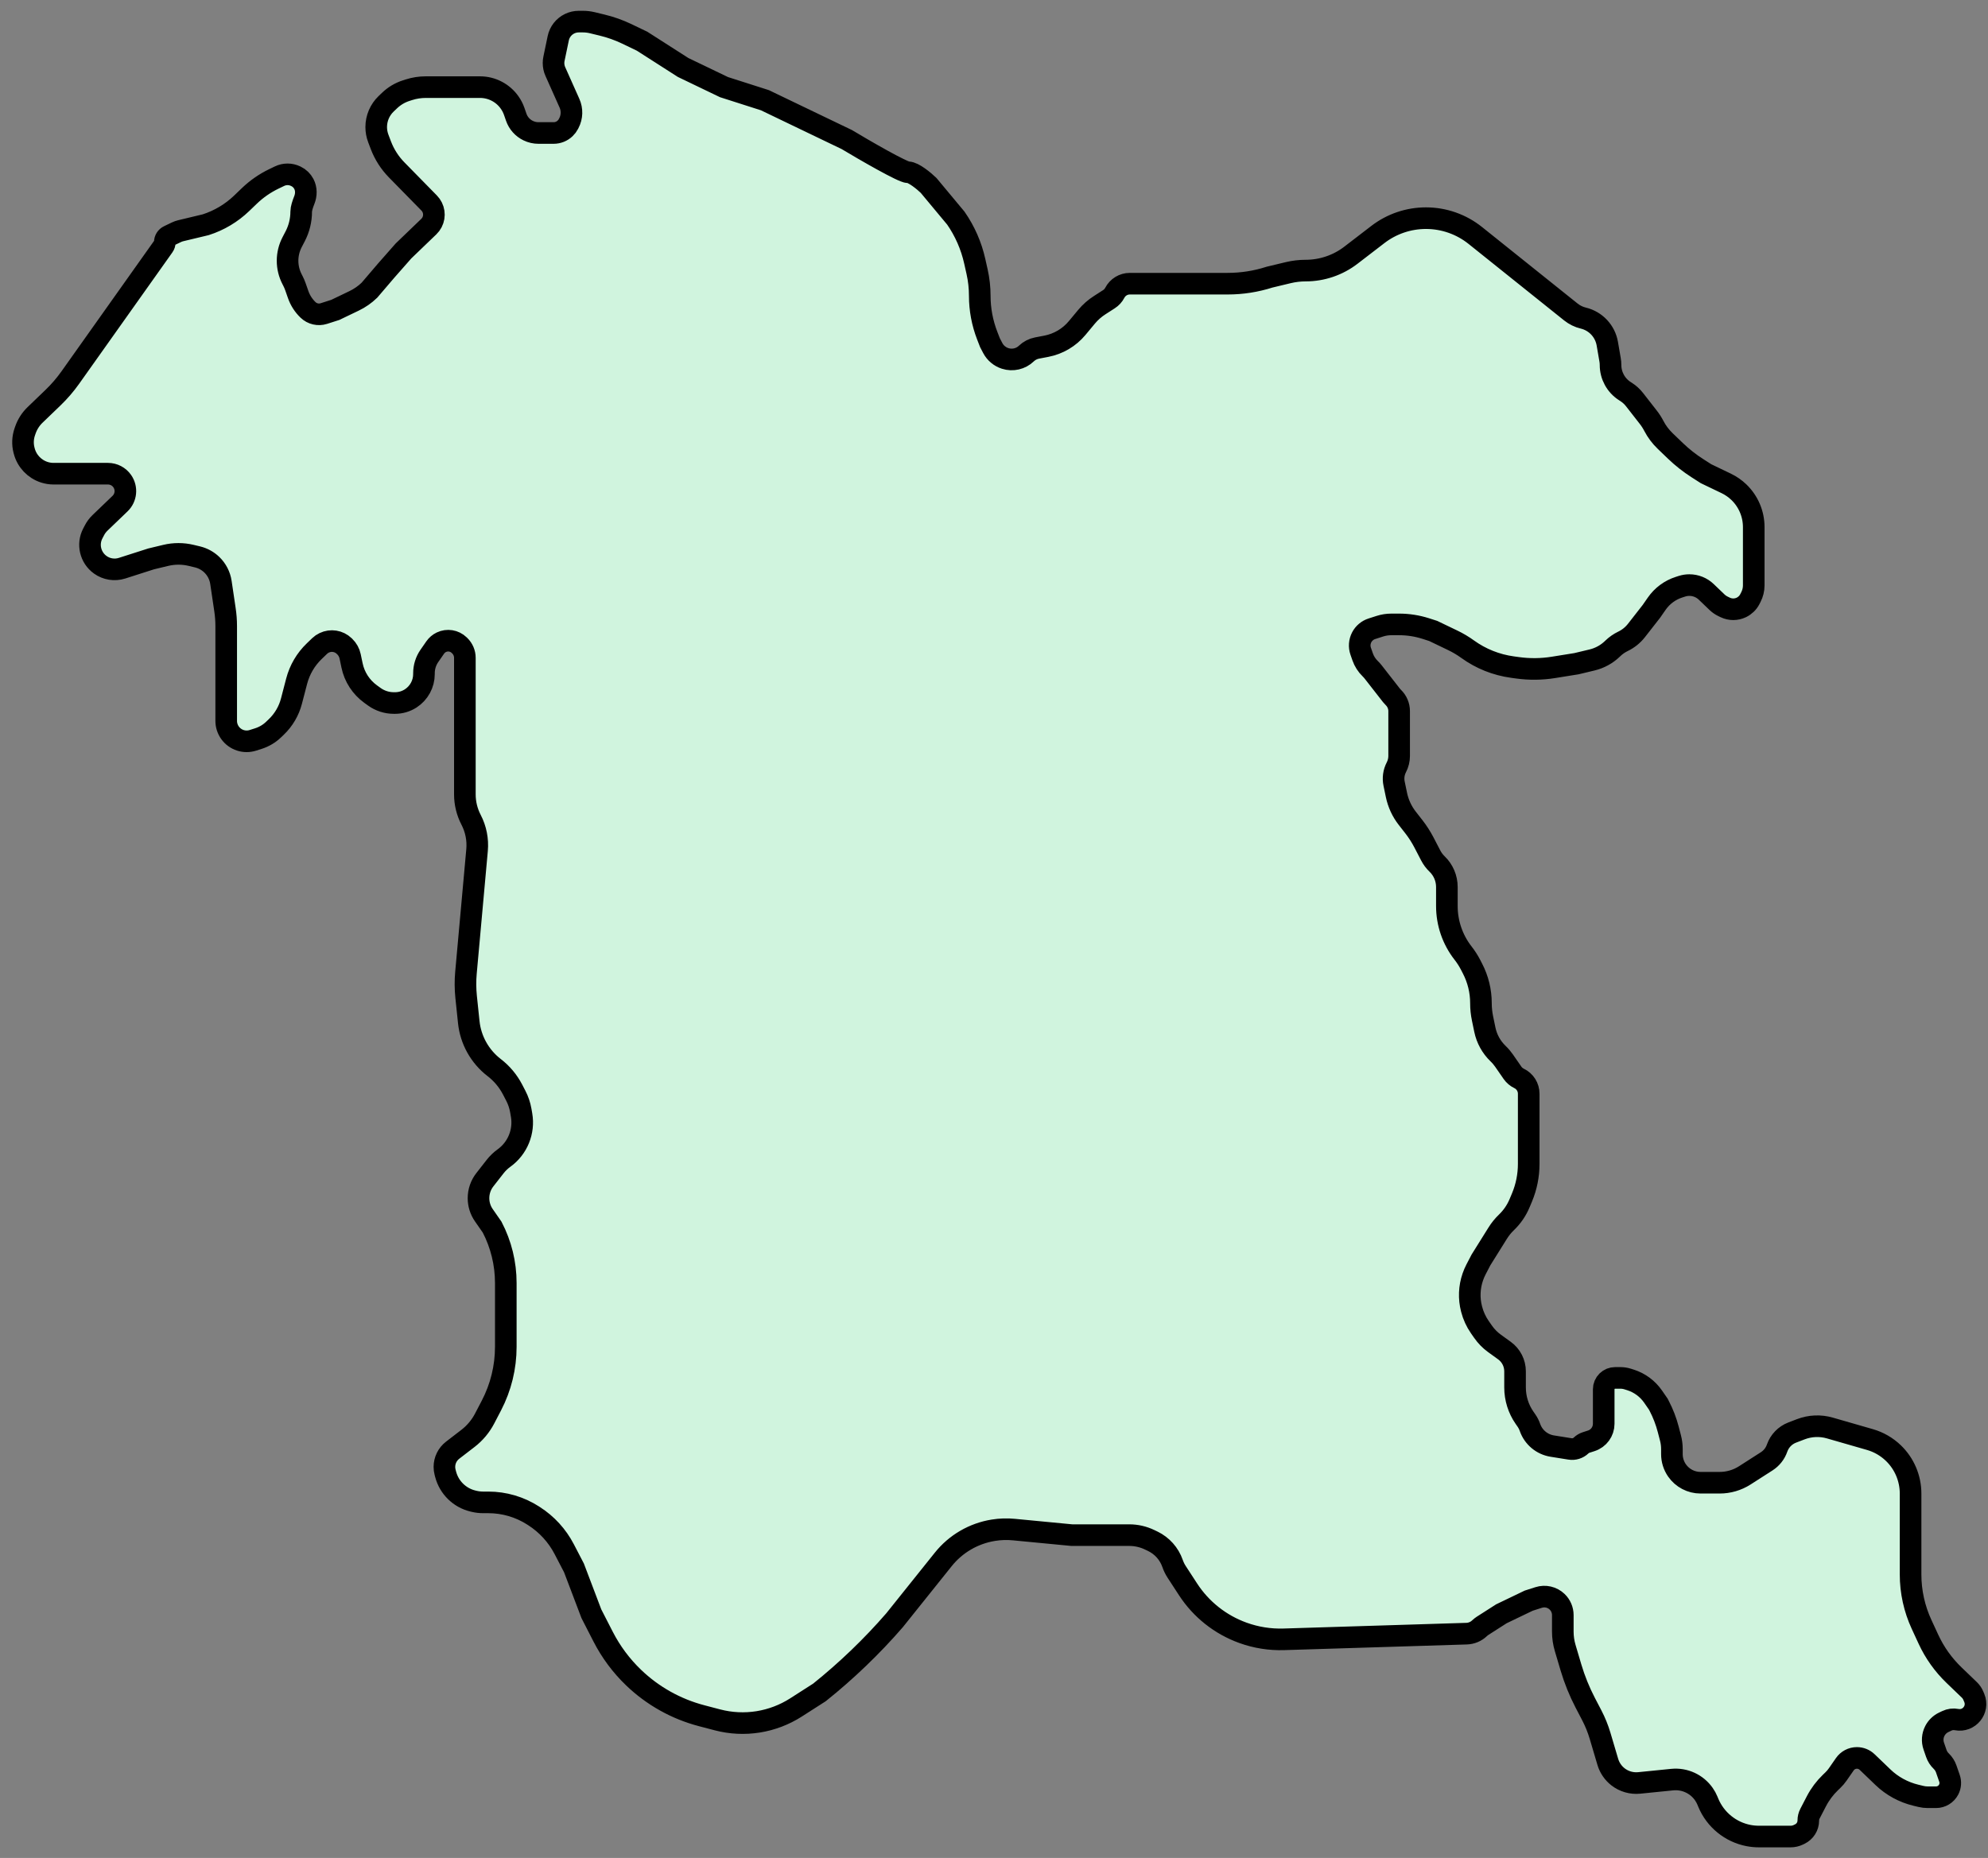 <svg width="92" height="86" viewBox="0 0 92 86" fill="none" xmlns="http://www.w3.org/2000/svg">
<rect x="0" y="0" width="92" height="86" fill="#808080" stroke="none"/>
<path d="M56.811 13.131H52.284C51.992 13.131 51.725 13.294 51.59 13.553C51.527 13.674 51.433 13.777 51.318 13.85L50.895 14.122C50.664 14.269 50.458 14.451 50.283 14.661L49.847 15.185C49.483 15.622 48.98 15.919 48.422 16.027L47.992 16.109C47.806 16.145 47.634 16.234 47.497 16.365C47.238 16.615 46.86 16.701 46.517 16.591C46.269 16.512 46.062 16.338 45.941 16.107L45.813 15.861L45.687 15.537C45.459 14.949 45.341 14.324 45.341 13.693C45.341 13.319 45.3 12.947 45.219 12.583L45.108 12.089C44.949 11.375 44.652 10.699 44.235 10.098L42.973 8.582C42.763 8.38 42.279 7.975 42.026 7.975C41.774 7.975 40.028 6.964 39.186 6.459L37.292 5.549L35.399 4.639L33.505 4.033L31.612 3.123L29.718 1.91L29.01 1.569C28.642 1.393 28.256 1.255 27.858 1.16L27.404 1.05C27.264 1.017 27.121 1 26.978 1H26.784C26.638 1 26.494 1.033 26.363 1.096C26.091 1.227 25.895 1.477 25.834 1.772L25.636 2.723C25.622 2.787 25.616 2.853 25.616 2.919C25.616 3.053 25.644 3.187 25.699 3.31L26.355 4.78C26.486 5.074 26.476 5.413 26.327 5.698L26.305 5.74C26.267 5.814 26.216 5.882 26.155 5.94C26.012 6.079 25.82 6.156 25.62 6.156H24.917C24.754 6.156 24.593 6.119 24.446 6.048C24.185 5.923 23.984 5.699 23.89 5.425L23.798 5.16C23.748 5.016 23.678 4.879 23.591 4.754C23.278 4.302 22.763 4.033 22.214 4.033H21.198H19.704C19.439 4.033 19.175 4.074 18.923 4.155L18.798 4.195C18.508 4.288 18.243 4.446 18.024 4.657L17.869 4.805C17.576 5.087 17.41 5.475 17.41 5.882C17.41 6.063 17.444 6.243 17.508 6.412L17.626 6.723C17.788 7.149 18.037 7.537 18.355 7.862L19.86 9.397C20.093 9.634 20.147 9.995 19.993 10.29C19.955 10.364 19.904 10.431 19.844 10.489L19.304 11.008L18.673 11.615L17.872 12.525L17.095 13.434C16.886 13.635 16.646 13.802 16.385 13.927L15.517 14.344L14.987 14.514C14.73 14.596 14.449 14.531 14.255 14.344C14.047 14.145 13.89 13.899 13.796 13.627L13.675 13.28C13.641 13.181 13.599 13.085 13.551 12.992L13.518 12.928C13.38 12.663 13.308 12.368 13.308 12.07C13.308 11.771 13.38 11.476 13.518 11.211L13.623 11.008L13.659 10.94C13.843 10.586 13.939 10.194 13.939 9.795C13.939 9.659 14.005 9.454 14.081 9.264C14.179 9.022 14.183 8.747 14.062 8.515C13.982 8.362 13.855 8.238 13.698 8.163L13.681 8.155C13.445 8.041 13.171 8.041 12.935 8.155L12.677 8.279C12.259 8.48 11.875 8.746 11.541 9.067L11.414 9.189L11.184 9.41C10.713 9.863 10.144 10.202 9.521 10.402L8.357 10.681C8.292 10.697 8.228 10.72 8.167 10.749L7.809 10.921C7.698 10.974 7.627 11.086 7.627 11.21C7.627 11.276 7.607 11.341 7.568 11.395L3.251 17.48C3.013 17.815 2.744 18.127 2.448 18.411L1.623 19.205C1.421 19.399 1.268 19.638 1.176 19.902L1.146 19.989C1.051 20.264 1.039 20.56 1.112 20.84L1.121 20.874C1.242 21.34 1.594 21.712 2.053 21.859C2.192 21.904 2.336 21.926 2.482 21.926H4.156H4.997C5.261 21.926 5.508 22.055 5.658 22.272C5.884 22.597 5.84 23.038 5.555 23.311L5.418 23.443L4.629 24.201C4.525 24.301 4.437 24.418 4.371 24.546L4.294 24.694C4.033 25.194 4.18 25.81 4.638 26.14C4.93 26.351 5.305 26.41 5.649 26.3L6.996 25.869L7.666 25.708C8.055 25.614 8.462 25.614 8.851 25.708L9.144 25.778C9.391 25.838 9.617 25.962 9.8 26.137C10.028 26.357 10.177 26.645 10.224 26.958L10.411 28.22C10.449 28.472 10.468 28.726 10.468 28.98V33.367C10.468 33.778 10.733 34.143 11.126 34.268C11.313 34.328 11.515 34.328 11.703 34.268L11.964 34.185C12.225 34.101 12.464 33.959 12.662 33.768L12.788 33.647C13.128 33.321 13.371 32.906 13.489 32.449L13.623 31.934L13.728 31.532C13.866 31.002 14.148 30.52 14.543 30.141L14.791 29.902C14.854 29.842 14.926 29.792 15.004 29.755C15.312 29.606 15.681 29.665 15.927 29.902L15.954 29.928C16.08 30.05 16.167 30.207 16.203 30.379L16.291 30.799C16.402 31.334 16.71 31.808 17.153 32.128L17.323 32.251C17.585 32.439 17.9 32.541 18.223 32.541H18.281C18.537 32.541 18.787 32.468 19.003 32.33C19.387 32.083 19.62 31.658 19.62 31.202V31.163C19.62 30.875 19.707 30.595 19.871 30.359L20.141 29.97C20.213 29.866 20.311 29.783 20.425 29.728C20.7 29.596 21.028 29.648 21.248 29.86L21.273 29.884C21.426 30.032 21.513 30.235 21.513 30.448V36.18V36.771C21.513 37.18 21.612 37.583 21.8 37.945C22.025 38.377 22.121 38.864 22.077 39.349L21.564 45.021C21.53 45.394 21.533 45.769 21.571 46.142L21.693 47.308C21.779 48.142 22.205 48.904 22.87 49.416C23.224 49.687 23.513 50.033 23.719 50.428L23.868 50.715C23.981 50.931 24.059 51.163 24.101 51.403L24.137 51.612C24.269 52.376 23.954 53.148 23.326 53.601C23.17 53.714 23.031 53.847 22.913 53.998L22.437 54.608C22.247 54.851 22.144 55.151 22.144 55.46C22.144 55.742 22.23 56.018 22.391 56.249L22.776 56.803C23.19 57.6 23.407 58.486 23.407 59.384V62.343C23.407 63.286 23.179 64.216 22.744 65.052L22.429 65.657C22.241 66.018 21.977 66.333 21.655 66.581L20.948 67.125C20.707 67.31 20.566 67.596 20.566 67.9C20.566 67.983 20.577 68.065 20.598 68.146L20.622 68.238C20.782 68.853 21.268 69.331 21.887 69.479L21.936 69.491C22.074 69.524 22.216 69.541 22.358 69.541H22.599C23.332 69.541 24.05 69.751 24.668 70.147L24.713 70.176C25.305 70.555 25.786 71.082 26.11 71.705L26.562 72.574L27.368 74.697L27.909 75.752C28.271 76.459 28.748 77.101 29.321 77.651C30.202 78.498 31.286 79.105 32.468 79.415L33.204 79.608C33.819 79.769 34.461 79.8 35.088 79.7C35.709 79.6 36.303 79.374 36.833 79.035L37.924 78.336C39.174 77.334 40.345 76.211 41.395 75L43.651 72.182C44.23 71.458 45.058 70.976 45.973 70.83C46.286 70.779 46.604 70.769 46.92 70.8L49.6 71.057H52.261C52.587 71.057 52.909 71.131 53.203 71.272L53.347 71.341C53.777 71.548 54.106 71.917 54.263 72.368C54.31 72.504 54.374 72.635 54.453 72.757L54.979 73.565C55.584 74.496 56.478 75.204 57.523 75.58C58.127 75.798 58.766 75.9 59.408 75.88L67.871 75.617C68.096 75.61 68.309 75.52 68.471 75.365C68.514 75.324 68.561 75.287 68.61 75.255L69.482 74.697L70.745 74.09L71.205 73.943C71.505 73.847 71.833 73.923 72.06 74.141C72.228 74.302 72.323 74.525 72.323 74.758V75.524C72.323 75.78 72.36 76.034 72.433 76.28L72.703 77.191C72.87 77.751 73.09 78.294 73.359 78.812L73.666 79.401C73.822 79.701 73.949 80.016 74.046 80.34L74.406 81.554C74.488 81.828 74.653 82.07 74.878 82.245C75.156 82.461 75.507 82.562 75.857 82.527L77.385 82.373C77.961 82.315 78.523 82.574 78.853 83.049C78.918 83.142 78.972 83.241 79.015 83.345L79.056 83.445C79.384 84.232 80.085 84.802 80.921 84.963C81.079 84.993 81.24 85.008 81.401 85.008H82.866C82.989 85.008 83.11 84.981 83.22 84.928L83.29 84.894C83.531 84.778 83.684 84.535 83.684 84.268C83.684 84.157 83.71 84.047 83.762 83.948L84.063 83.368C84.23 83.048 84.448 82.758 84.707 82.508L84.818 82.401C84.903 82.32 84.98 82.23 85.047 82.133L85.374 81.662C85.501 81.478 85.71 81.369 85.934 81.369C86.11 81.369 86.279 81.437 86.406 81.559L86.84 81.975L87.135 82.259C87.561 82.669 88.09 82.958 88.665 83.096L88.898 83.152C88.998 83.176 89.1 83.189 89.203 83.189H89.596C89.841 83.189 90.067 83.052 90.18 82.834C90.264 82.673 90.277 82.485 90.218 82.314L90.067 81.879C90.02 81.743 89.941 81.62 89.838 81.52C89.734 81.421 89.655 81.298 89.608 81.162L89.491 80.823C89.41 80.591 89.429 80.335 89.542 80.117C89.632 79.945 89.774 79.807 89.948 79.723L90.093 79.654C90.234 79.586 90.394 79.565 90.549 79.595C91.123 79.705 91.589 79.132 91.365 78.593L91.321 78.489C91.279 78.388 91.217 78.297 91.138 78.221L90.429 77.539C89.934 77.064 89.532 76.5 89.244 75.877L88.927 75.191C88.591 74.466 88.417 73.676 88.417 72.877V70.147V69.132C88.417 68.425 88.129 67.747 87.619 67.257C87.314 66.964 86.943 66.75 86.537 66.633L84.68 66.098C84.238 65.971 83.767 65.991 83.337 66.156L82.936 66.31C82.61 66.436 82.355 66.699 82.24 67.029C82.153 67.281 81.984 67.496 81.759 67.64L81.159 68.025L80.744 68.291C80.397 68.513 79.993 68.631 79.581 68.631H78.95H78.696C78.262 68.631 77.856 68.418 77.608 68.062C77.454 67.84 77.372 67.577 77.372 67.307V67.076C77.372 66.9 77.35 66.726 77.305 66.556L77.204 66.168C77.106 65.789 76.965 65.423 76.785 65.077L76.741 64.992L76.498 64.641C76.246 64.279 75.882 64.009 75.461 63.874L75.331 63.833C75.219 63.797 75.103 63.779 74.986 63.779H74.744C74.608 63.779 74.477 63.831 74.378 63.926C74.275 64.026 74.216 64.163 74.216 64.307V65.902C74.216 66.263 73.983 66.583 73.638 66.693L73.402 66.769C73.315 66.797 73.235 66.844 73.169 66.908C73.033 67.038 72.844 67.097 72.659 67.067L71.834 66.935C71.357 66.859 70.962 66.527 70.803 66.071C70.764 65.959 70.71 65.852 70.642 65.754L70.552 65.624C70.266 65.213 70.113 64.723 70.113 64.222V63.475C70.113 63.094 69.93 62.737 69.621 62.514L69.168 62.187C68.958 62.036 68.776 61.85 68.629 61.638L68.484 61.43C68.309 61.178 68.18 60.897 68.103 60.6L68.1 60.587C67.972 60.097 67.993 59.581 68.159 59.103C68.199 58.985 68.249 58.871 68.306 58.76L68.535 58.32L69.309 57.081C69.424 56.896 69.561 56.727 69.718 56.577C69.979 56.326 70.185 56.024 70.324 55.69L70.436 55.423C70.64 54.933 70.745 54.407 70.745 53.876V50.624C70.745 50.323 70.572 50.048 70.3 49.917C70.178 49.859 70.073 49.769 69.995 49.658L69.604 49.093C69.523 48.977 69.431 48.868 69.328 48.77C69.017 48.471 68.804 48.086 68.716 47.663L68.609 47.147C68.56 46.913 68.535 46.675 68.535 46.436C68.535 45.875 68.4 45.322 68.141 44.825L68.054 44.656C67.954 44.465 67.838 44.283 67.705 44.114C67.221 43.493 66.958 42.728 66.958 41.941V41.058C66.958 40.654 66.793 40.268 66.502 39.989C66.386 39.877 66.288 39.747 66.214 39.604L65.896 38.992C65.762 38.736 65.606 38.492 65.428 38.264L65.125 37.876C64.877 37.559 64.706 37.188 64.624 36.794L64.516 36.274C64.462 36.017 64.499 35.75 64.62 35.517C64.704 35.355 64.749 35.175 64.749 34.992V33.754V32.916C64.749 32.676 64.651 32.447 64.478 32.281C64.448 32.252 64.42 32.221 64.394 32.188L63.548 31.104C63.507 31.051 63.462 31.001 63.414 30.955C63.254 30.801 63.133 30.612 63.06 30.403L62.969 30.142C62.896 29.931 62.913 29.699 63.016 29.501C63.115 29.311 63.285 29.168 63.489 29.103L63.857 28.985C64.029 28.93 64.21 28.902 64.391 28.902H64.749C65.167 28.902 65.582 28.967 65.981 29.094L66.326 29.205L67.221 29.635C67.466 29.752 67.7 29.891 67.92 30.05C68.531 30.491 69.242 30.775 69.988 30.877L70.234 30.911C70.782 30.986 71.338 30.98 71.883 30.893L72.954 30.721L73.681 30.547C74.031 30.462 74.353 30.286 74.613 30.037L74.642 30.009C74.778 29.878 74.934 29.77 75.103 29.688C75.35 29.57 75.566 29.396 75.734 29.18L76.425 28.295L76.668 27.945C76.92 27.582 77.284 27.312 77.705 27.178L77.835 27.136C77.946 27.1 78.063 27.082 78.18 27.082C78.471 27.082 78.752 27.195 78.962 27.397L79.455 27.87C79.538 27.951 79.634 28.017 79.739 28.068L79.839 28.116C80.075 28.229 80.349 28.229 80.585 28.116C80.753 28.035 80.89 27.903 80.976 27.738L81.025 27.642C81.113 27.473 81.159 27.286 81.159 27.096V24.397C81.159 23.787 80.91 23.204 80.471 22.781C80.299 22.617 80.103 22.48 79.889 22.377L78.95 21.926L78.555 21.673C78.188 21.438 77.845 21.168 77.531 20.866L77.057 20.41C76.848 20.209 76.672 19.975 76.538 19.717C76.463 19.573 76.375 19.435 76.274 19.307L75.643 18.498C75.534 18.358 75.402 18.238 75.253 18.142L75.194 18.104C74.781 17.84 74.532 17.384 74.532 16.894C74.532 16.812 74.525 16.73 74.51 16.649L74.382 15.906C74.281 15.326 73.846 14.862 73.274 14.724C73.063 14.674 72.866 14.577 72.697 14.442L69.167 11.615L68.274 10.9C67.626 10.381 66.821 10.098 65.99 10.098C65.185 10.098 64.402 10.364 63.764 10.855L62.52 11.811C61.919 12.274 61.181 12.525 60.422 12.525C60.151 12.525 59.882 12.557 59.618 12.62L58.752 12.828C58.125 13.029 57.47 13.131 56.811 13.131Z" fill="#D0F4DE" stroke="black"/>
</svg>

